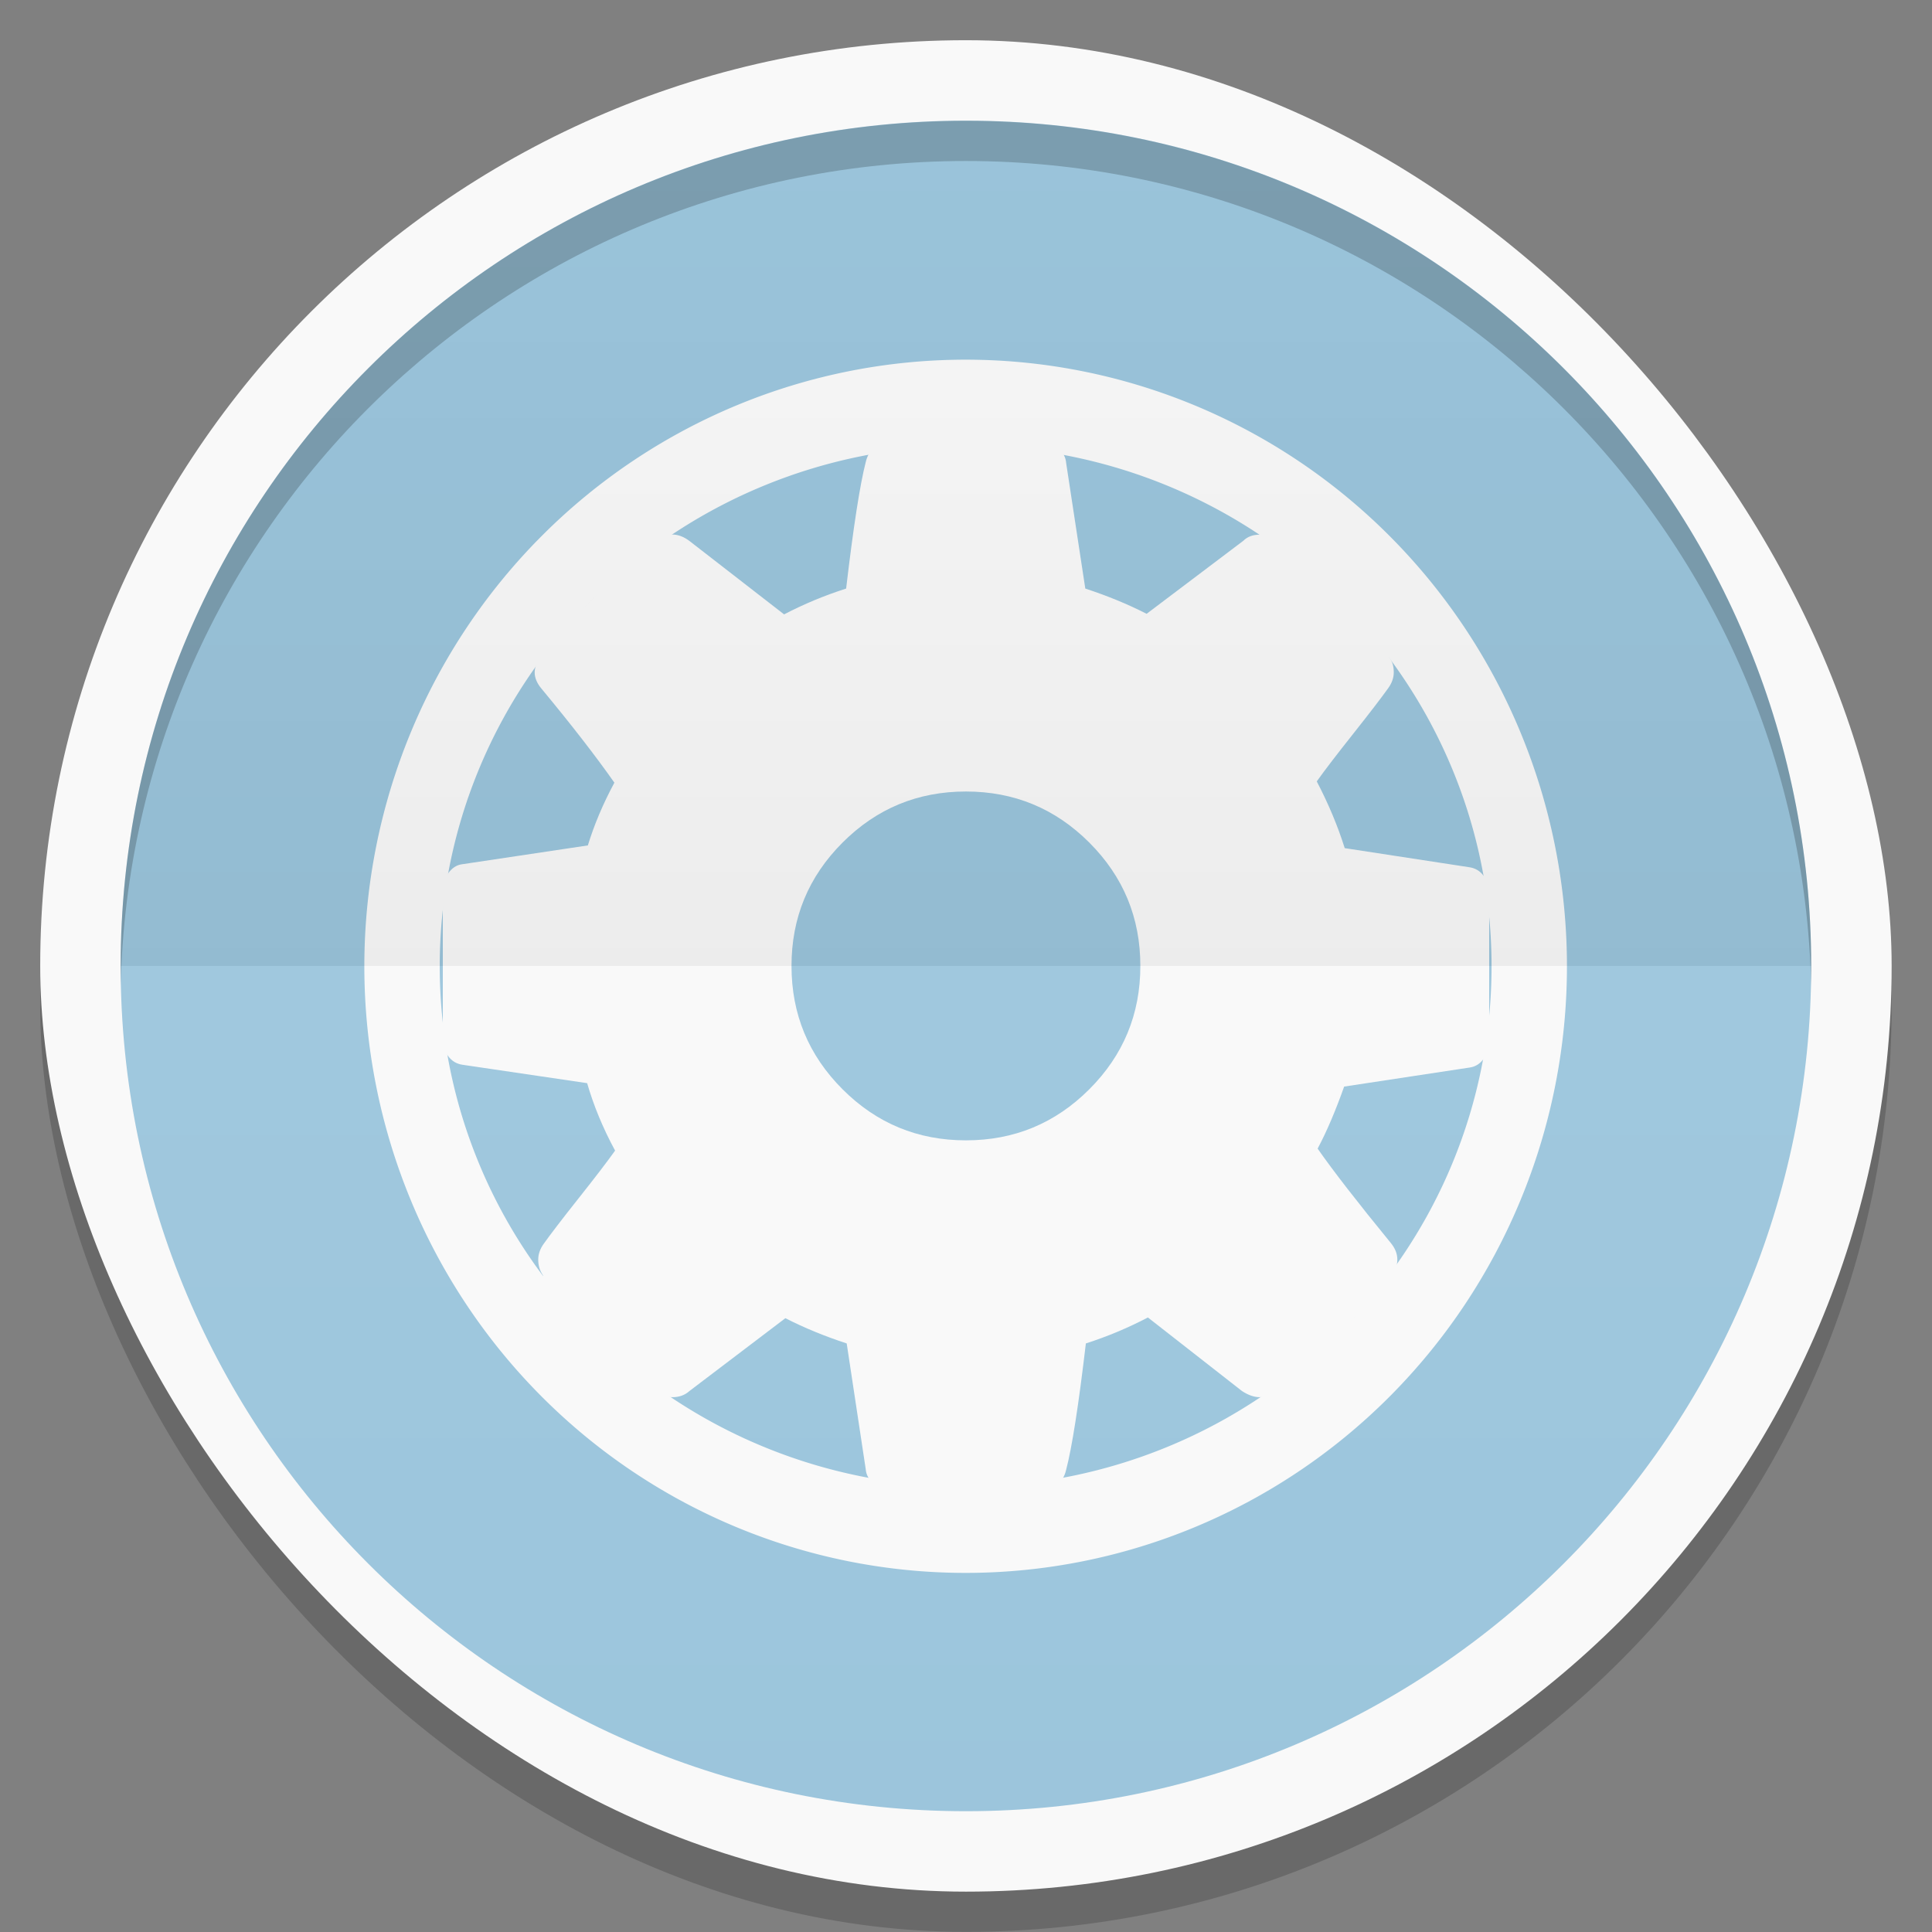 <svg xmlns="http://www.w3.org/2000/svg" xmlns:xlink="http://www.w3.org/1999/xlink" width="48" viewBox="0 0 13.547 13.547" height="48">
 <rect x="0" y="0" width="13.547" height="13.547" fill="#808080" stroke="none"/>
 <defs>
  <clipPath>
   <path d="M 92.311,355.545 L 479.511,355.545 L 479.511,68.185 L 92.311,68.185 L 92.311,355.545 z"/>
  </clipPath>
  <clipPath>
   <path d="M 93.311,69.185 L 478.511,69.185 L 478.511,354.545 L 93.311,354.545 L 93.311,69.185 z"/>
  </clipPath>
  <clipPath>
   <path d="M 93.311,354.545 L 478.511,354.545 L 478.511,69.185 L 93.311,69.185 L 93.311,354.545 z"/>
  </clipPath>
  <clipPath>
   <path d="M 95.311,352.545 L 476.403,352.545 L 476.403,71.423 L 95.311,71.423 L 95.311,352.545 z"/>
  </clipPath>
  <clipPath>
   <rect height="96" x="-100" width="96" fill="#fff"/>
  </clipPath>
  <clipPath>
   <path d="M 54.1,12.5 12.9,54.7 C -2.7,70.3 23,69 32.3,74.9 36.6,77.7 18.5,81.3 22.2,85 c 3.6,3.7 21.7,7.1 25.3,10.7 3.6,3.7 -7.3,7.6 -3.7,11.3 3.5,3.7 11.9,0.2 13.4,8.6 1.1,6.2 15.4,3.1 21.8,-2.2 4,-3.4 -6.9,-3.4 -3.3,-7.1 9,-9.1 17,-4.1 20.3,-12.5 1.8,-4.5 -13.6,-7.7 -9.5,-10.6 9.8,-6.9 45.8,-10.4 29.2,-27 L 73,12.5 c -5.3,-5 -14,-5 -18.9,0 z m -9.9,64.7 c 0.9,0 30.8,4 19.3,7.1 -4.4,1.2 -24.6,-7.1 -19.3,-7.1 z m 57.2,16.6 c 0,2.1 16.3,3.3 15.4,-0.5 -1.3,-6.4 -13.6,-5.9 -15.4,0.5 z m -69.5,11.1 c 3.7,3.2 9.3,-0.7 11.1,-5.2 -3.6,-4.7 -16.9,0.3 -11.1,5.2 z m 67.5,-6.7 c -4.6,4.2 0.8,8.6 5.3,5.7 1.2,-0.8 -0.1,-4.7 -5.3,-5.7 z"/>
  </clipPath>
  <clipPath>
   <rect height="84" rx="6" y="6" x="6" width="84" fill="#fff"/>
  </clipPath>
  <clipPath>
   <rect height="20" rx="2" y="1" x="1" width="20" fill="#fff" fill-rule="evenodd"/>
  </clipPath>
  <clipPath>
   <path d="M -670.14,51.863 L -114.616,405.003 L -257.111,510.326 L -514.221,-71.013 L -670.14,51.863 z"/>
  </clipPath>
  <clipPath>
   <rect height="96" x="-100" width="96" fill="#fff"/>
  </clipPath>
  <clipPath>
   <rect height="84" rx="6" y="6" x="6" width="84" fill="#fff"/>
  </clipPath>
  <clipPath>
   <rect height="20" rx="2" y="1" x="1" width="20" fill="#fff" fill-rule="evenodd"/>
  </clipPath>
  <linearGradient xlink:href="#1" id="0" gradientUnits="userSpaceOnUse" y1="24" x2="0" y2="48" gradientTransform="matrix(0.282,0,0,0.282,6.7399158e-7,-6.3183333e-6)"/>
  <linearGradient id="1">
   <stop stop-color="#ffffff"/>
   <stop offset="1" stop-color="#ffffff" stop-opacity="0"/>
  </linearGradient>
  <linearGradient xlink:href="#3" id="2" y1="24" x2="0" y2="48" gradientUnits="userSpaceOnUse" gradientTransform="matrix(-0.282,0,0,-0.282,13.547,13.547)"/>
  <linearGradient id="3">
   <stop/>
   <stop offset="1" stop-opacity="0"/>
  </linearGradient>
 </defs>
 <g>
  <rect width="12.982" x="0.282" y="0.564" rx="6.491" height="12.982" opacity="0.18" fill-rule="evenodd"/>
  <rect height="12.982" rx="6.491" y="0.282" x="0.282" width="12.982" fill="#f9f9f9" fill-rule="evenodd"/>
 </g>
 <g>
  <path d="m 12.7,6.773 c 0,-3.273 -2.653,-5.927 -5.927,-5.927 -3.273,0 -5.927,2.654 -5.927,5.927 0,3.273 2.653,5.927 5.927,5.927 3.273,0 5.927,-2.653 5.927,-5.927 z" fill="#9bc5dc"/>
 </g>
 <g>
  <path d="m 7.996,6.773 c 0,-0.338 -0.119,-0.626 -0.358,-0.865 -0.239,-0.239 -0.527,-0.358 -0.865,-0.358 -0.338,0 -0.626,0.119 -0.865,0.358 -0.239,0.239 -0.358,0.527 -0.358,0.865 0,0.338 0.119,0.626 0.358,0.865 0.239,0.239 0.527,0.358 0.865,0.358 0.338,0 0.626,-0.119 0.865,-0.358 0.239,-0.239 0.358,-0.527 0.358,-0.865 z m 2.446,-0.521 0,1.061 c 0,0.038 -0.013,0.075 -0.038,0.11 -0.025,0.035 -0.057,0.056 -0.096,0.062 L 9.425,7.619 c -0.061,0.172 -0.123,0.317 -0.186,0.435 0.111,0.159 0.282,0.379 0.511,0.659 0.032,0.038 0.048,0.078 0.048,0.119 0,0.041 -0.014,0.078 -0.043,0.11 -0.086,0.118 -0.244,0.29 -0.473,0.516 -0.229,0.226 -0.379,0.339 -0.449,0.339 -0.038,0 -0.08,-0.014 -0.124,-0.043 L 8.049,9.238 c -0.14,0.073 -0.285,0.134 -0.435,0.182 -0.051,0.433 -0.097,0.729 -0.139,0.889 -0.022,0.089 -0.08,0.134 -0.172,0.134 l -1.061,0 c -0.045,0 -0.084,-0.014 -0.117,-0.041 -0.033,-0.027 -0.052,-0.061 -0.055,-0.103 L 5.937,9.42 C 5.781,9.369 5.638,9.31 5.507,9.243 L 4.834,9.754 c -0.032,0.029 -0.072,0.043 -0.119,0.043 -0.045,0 -0.084,-0.018 -0.119,-0.053 C 4.136,9.596 3.776,9.313 3.807,8.942 c -0.022,-0.032 -0.033,-0.068 -0.033,-0.11 0,-0.038 0.013,-0.075 0.038,-0.11 C 3.859,8.656 3.94,8.55 4.055,8.405 4.17,8.26 4.256,8.148 4.313,8.068 4.227,7.909 4.162,7.751 4.117,7.595 L 3.243,7.466 c -0.041,-0.006 -0.075,-0.026 -0.1,-0.06 -0.025,-0.033 -0.038,-0.071 -0.038,-0.112 l 0,-1.061 c 0,-0.038 0.013,-0.075 0.038,-0.11 0.025,-0.035 0.056,-0.056 0.091,-0.062 L 4.122,5.928 C 4.167,5.781 4.229,5.635 4.308,5.488 4.181,5.307 4.011,5.087 3.797,4.829 3.765,4.791 3.749,4.753 3.749,4.714 c 0,-0.032 0.014,-0.068 0.043,-0.11 0.083,-0.115 0.24,-0.286 0.471,-0.514 0.231,-0.228 0.381,-0.342 0.451,-0.342 0.041,0 0.083,0.016 0.124,0.048 L 5.498,4.308 C 5.638,4.235 5.783,4.175 5.933,4.127 5.984,3.694 6.03,3.397 6.071,3.238 6.093,3.149 6.151,3.104 6.243,3.104 l 1.061,0 c 0.045,0 0.084,0.014 0.117,0.041 0.033,0.027 0.052,0.061 0.055,0.103 l 0.134,0.879 c 0.156,0.051 0.299,0.11 0.43,0.177 L 8.718,3.792 c 0.029,-0.029 0.067,-0.043 0.115,-0.043 0.041,0 0.081,0.016 0.119,0.048 0.493,0.265 0.804,0.601 0.788,0.812 0.022,0.025 0.033,0.061 0.033,0.105 0,0.038 -0.013,0.075 -0.038,0.11 -0.048,0.067 -0.129,0.173 -0.244,0.318 -0.115,0.145 -0.201,0.257 -0.258,0.337 0.083,0.159 0.148,0.315 0.196,0.468 l 0.874,0.134 c 0.041,0.006 0.075,0.026 0.1,0.06 0.025,0.033 0.038,0.071 0.038,0.112 z" fill="#f9f9f9"/>
  <path d="m -5,19.5 a 4,3.5 0 1 1 -8,0 4,3.5 0 1 1 8,0 z" transform="matrix(0.988,0,0,1.129,15.663,-15.24)" fill="none" stroke="#f9f9f9" stroke-width="0.535"/>
 </g>
 <g>
  <path d="m 6.773,0.847 c -3.273,0 -5.927,2.653 -5.927,5.927 0,0.047 -0.001,0.095 0,0.141 0.074,-3.209 2.7,-5.786 5.927,-5.786 3.226,0 5.852,2.577 5.927,5.786 0.001,-0.046 0,-0.094 0,-0.141 0,-3.273 -2.654,-5.927 -5.927,-5.927 z" opacity="0.2"/>
  <path d="M 0.847,6.773 C 0.847,10.047 3.5,12.7 6.773,12.7 c 3.273,0 5.927,-2.653 5.927,-5.927 l -11.853,0 z" opacity="0.05" fill="url(#0)"/>
  <path d="m 12.7,6.773 c 0,-3.273 -2.653,-5.927 -5.927,-5.927 -3.273,0 -5.927,2.653 -5.927,5.927 l 11.853,0 z" opacity="0.05" fill="url(#2)"/>
 </g>
</svg>
